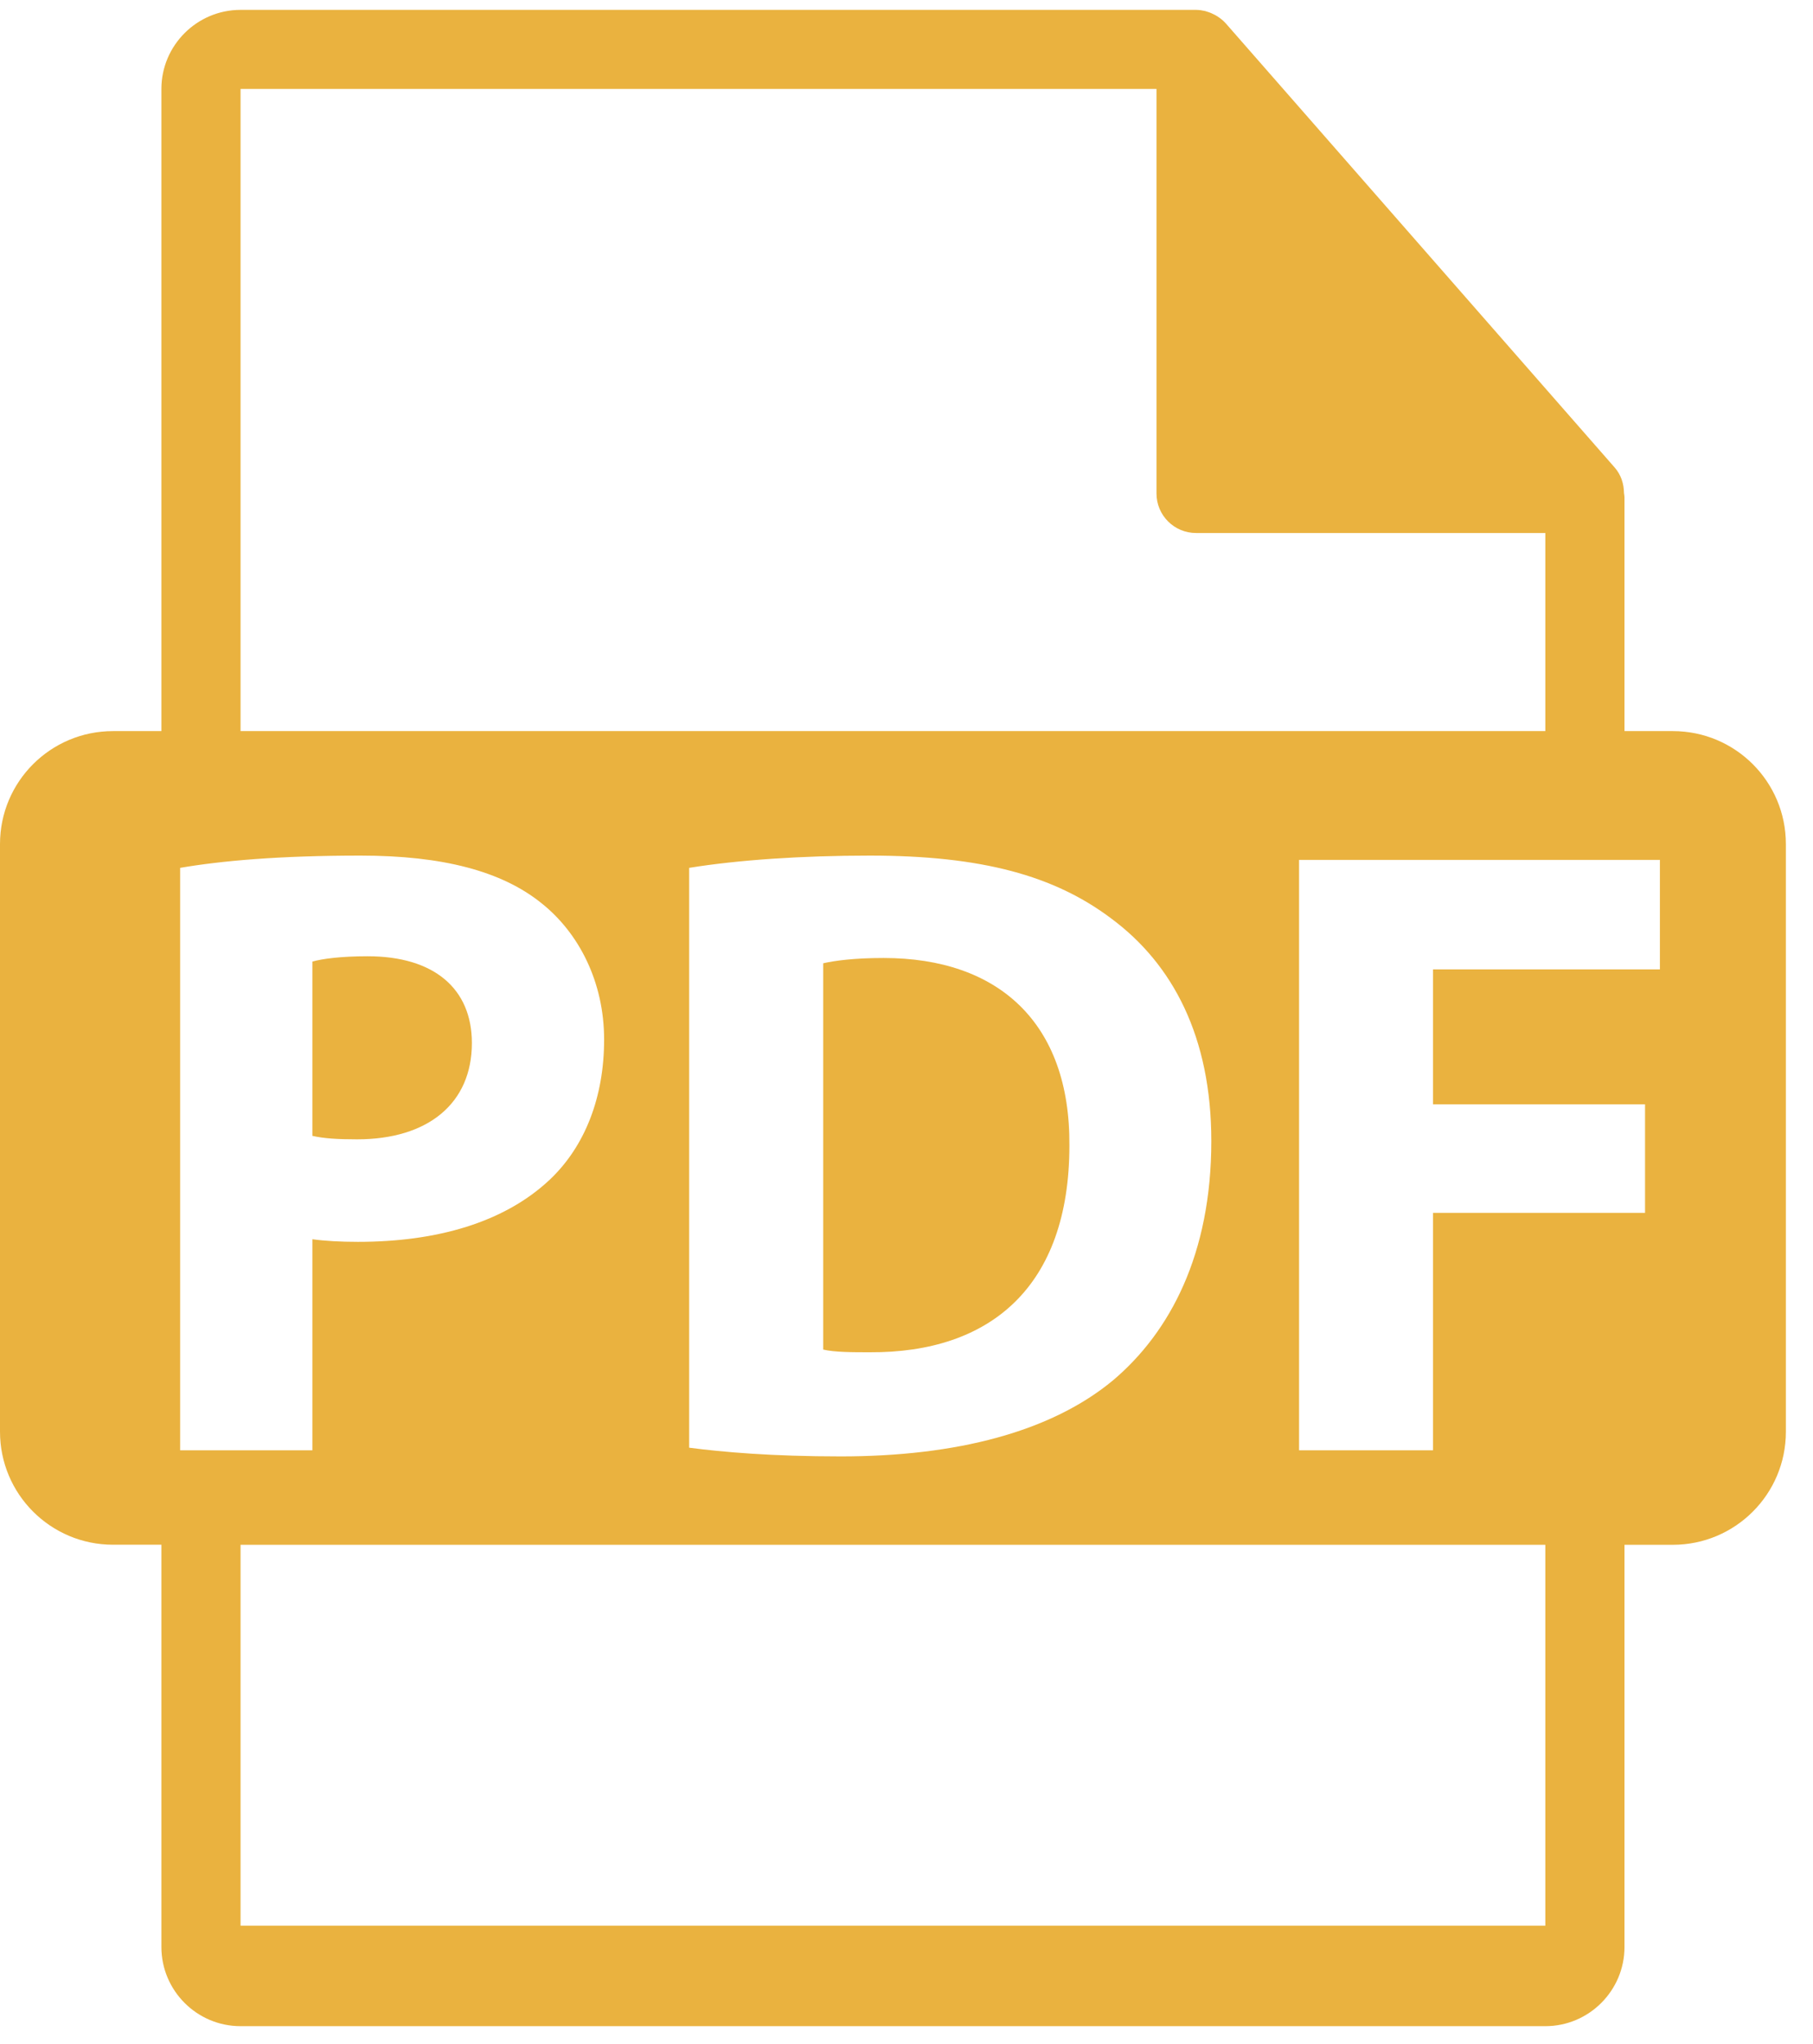 <?xml version="1.0" encoding="UTF-8" standalone="no"?>
<svg width="47px" height="53px" viewBox="0 0 47 53" version="1.1" xmlns="http://www.w3.org/2000/svg" xmlns:xlink="http://www.w3.org/1999/xlink">
    <!-- Generator: Sketch 45.1 (43504) - http://www.bohemiancoding.com/sketch -->
    <title>pdf-file-format-symbol</title>
    <desc>Created with Sketch.</desc>
    <defs></defs>
    <g id="07--avisos" stroke="none" stroke-width="1" fill="none" fill-rule="evenodd">
        <g id="06-avisos-320" transform="translate(-29, -964)" fill="#EAB23F">
            <g id="pdf-file-format-symbol" transform="translate(29, 964)">
                <path d="M12.233,27.044 C12.233,25.634 11.254,24.794 9.53,24.794 C8.826,24.794 8.348,24.861 8.098,24.932 L8.098,29.451 C8.394,29.519 8.759,29.541 9.257,29.541 C11.096,29.541 12.233,28.61 12.233,27.044 Z" id="Fill-1"></path>
                <path d="M22.908,24.839 C22.135,24.839 21.637,24.909 21.341,24.976 L21.341,34.992 C21.637,35.062 22.115,35.062 22.545,35.062 C25.679,35.081 27.723,33.357 27.723,29.701 C27.746,26.52 25.884,24.839 22.908,24.839 Z" id="Fill-2"></path>
                <path d="M43.366,18.956 L42.113,18.956 L42.113,12.899 C42.113,12.862 42.106,12.821 42.1,12.784 C42.098,12.544 42.023,12.309 41.858,12.121 L31.778,0.607 C31.775,0.604 31.772,0.602 31.77,0.599 C31.71,0.532 31.64,0.477 31.567,0.429 C31.544,0.414 31.522,0.402 31.5,0.389 C31.434,0.354 31.367,0.324 31.297,0.304 C31.277,0.299 31.262,0.291 31.242,0.286 C31.166,0.269 31.086,0.256 31.006,0.256 L6.236,0.256 C5.105,0.256 4.184,1.178 4.184,2.306 L4.184,18.956 L2.93,18.956 C1.311,18.956 0,20.266 0,21.886 L0,37.121 C0,38.74 1.311,40.052 2.93,40.052 L4.184,40.052 L4.184,50.482 C4.184,51.613 5.105,52.535 6.236,52.535 L40.061,52.535 C41.192,52.535 42.113,51.613 42.113,50.482 L42.113,40.054 L43.366,40.054 C44.986,40.054 46.297,38.74 46.297,37.124 L46.297,21.886 C46.297,20.266 44.986,18.956 43.366,18.956 Z M6.236,2.306 L29.981,2.306 L29.981,12.796 C29.981,13.362 30.441,13.82 31.006,13.82 L40.061,13.82 L40.061,18.956 L6.236,18.956 L6.236,2.306 Z M31.402,29.586 C31.402,32.516 30.334,34.536 28.857,35.787 C27.245,37.126 24.793,37.762 21.795,37.762 C20.003,37.762 18.729,37.649 17.866,37.536 L17.866,22.502 C19.137,22.296 20.796,22.184 22.545,22.184 C25.451,22.184 27.335,22.704 28.812,23.818 C30.403,24.999 31.402,26.884 31.402,29.586 Z M4.67,37.604 L4.67,22.502 C5.736,22.319 7.235,22.184 9.347,22.184 C11.482,22.184 13.006,22.591 14.027,23.41 C15.003,24.181 15.661,25.454 15.661,26.954 C15.661,28.453 15.163,29.724 14.252,30.587 C13.071,31.698 11.324,32.199 9.279,32.199 C8.824,32.199 8.416,32.176 8.098,32.131 L8.098,37.604 L4.67,37.604 Z M6.236,49.929 L40.061,49.929 L40.061,40.054 L6.236,40.054 L6.236,49.929 Z M43.031,25.134 L37.15,25.134 L37.15,28.633 L42.646,28.633 L42.646,31.448 L37.15,31.448 L37.15,37.604 L33.677,37.604 L33.677,22.296 L43.031,22.296 L43.031,25.134 Z" id="Fill-3"></path>
            </g>
        </g>
    </g>
</svg>